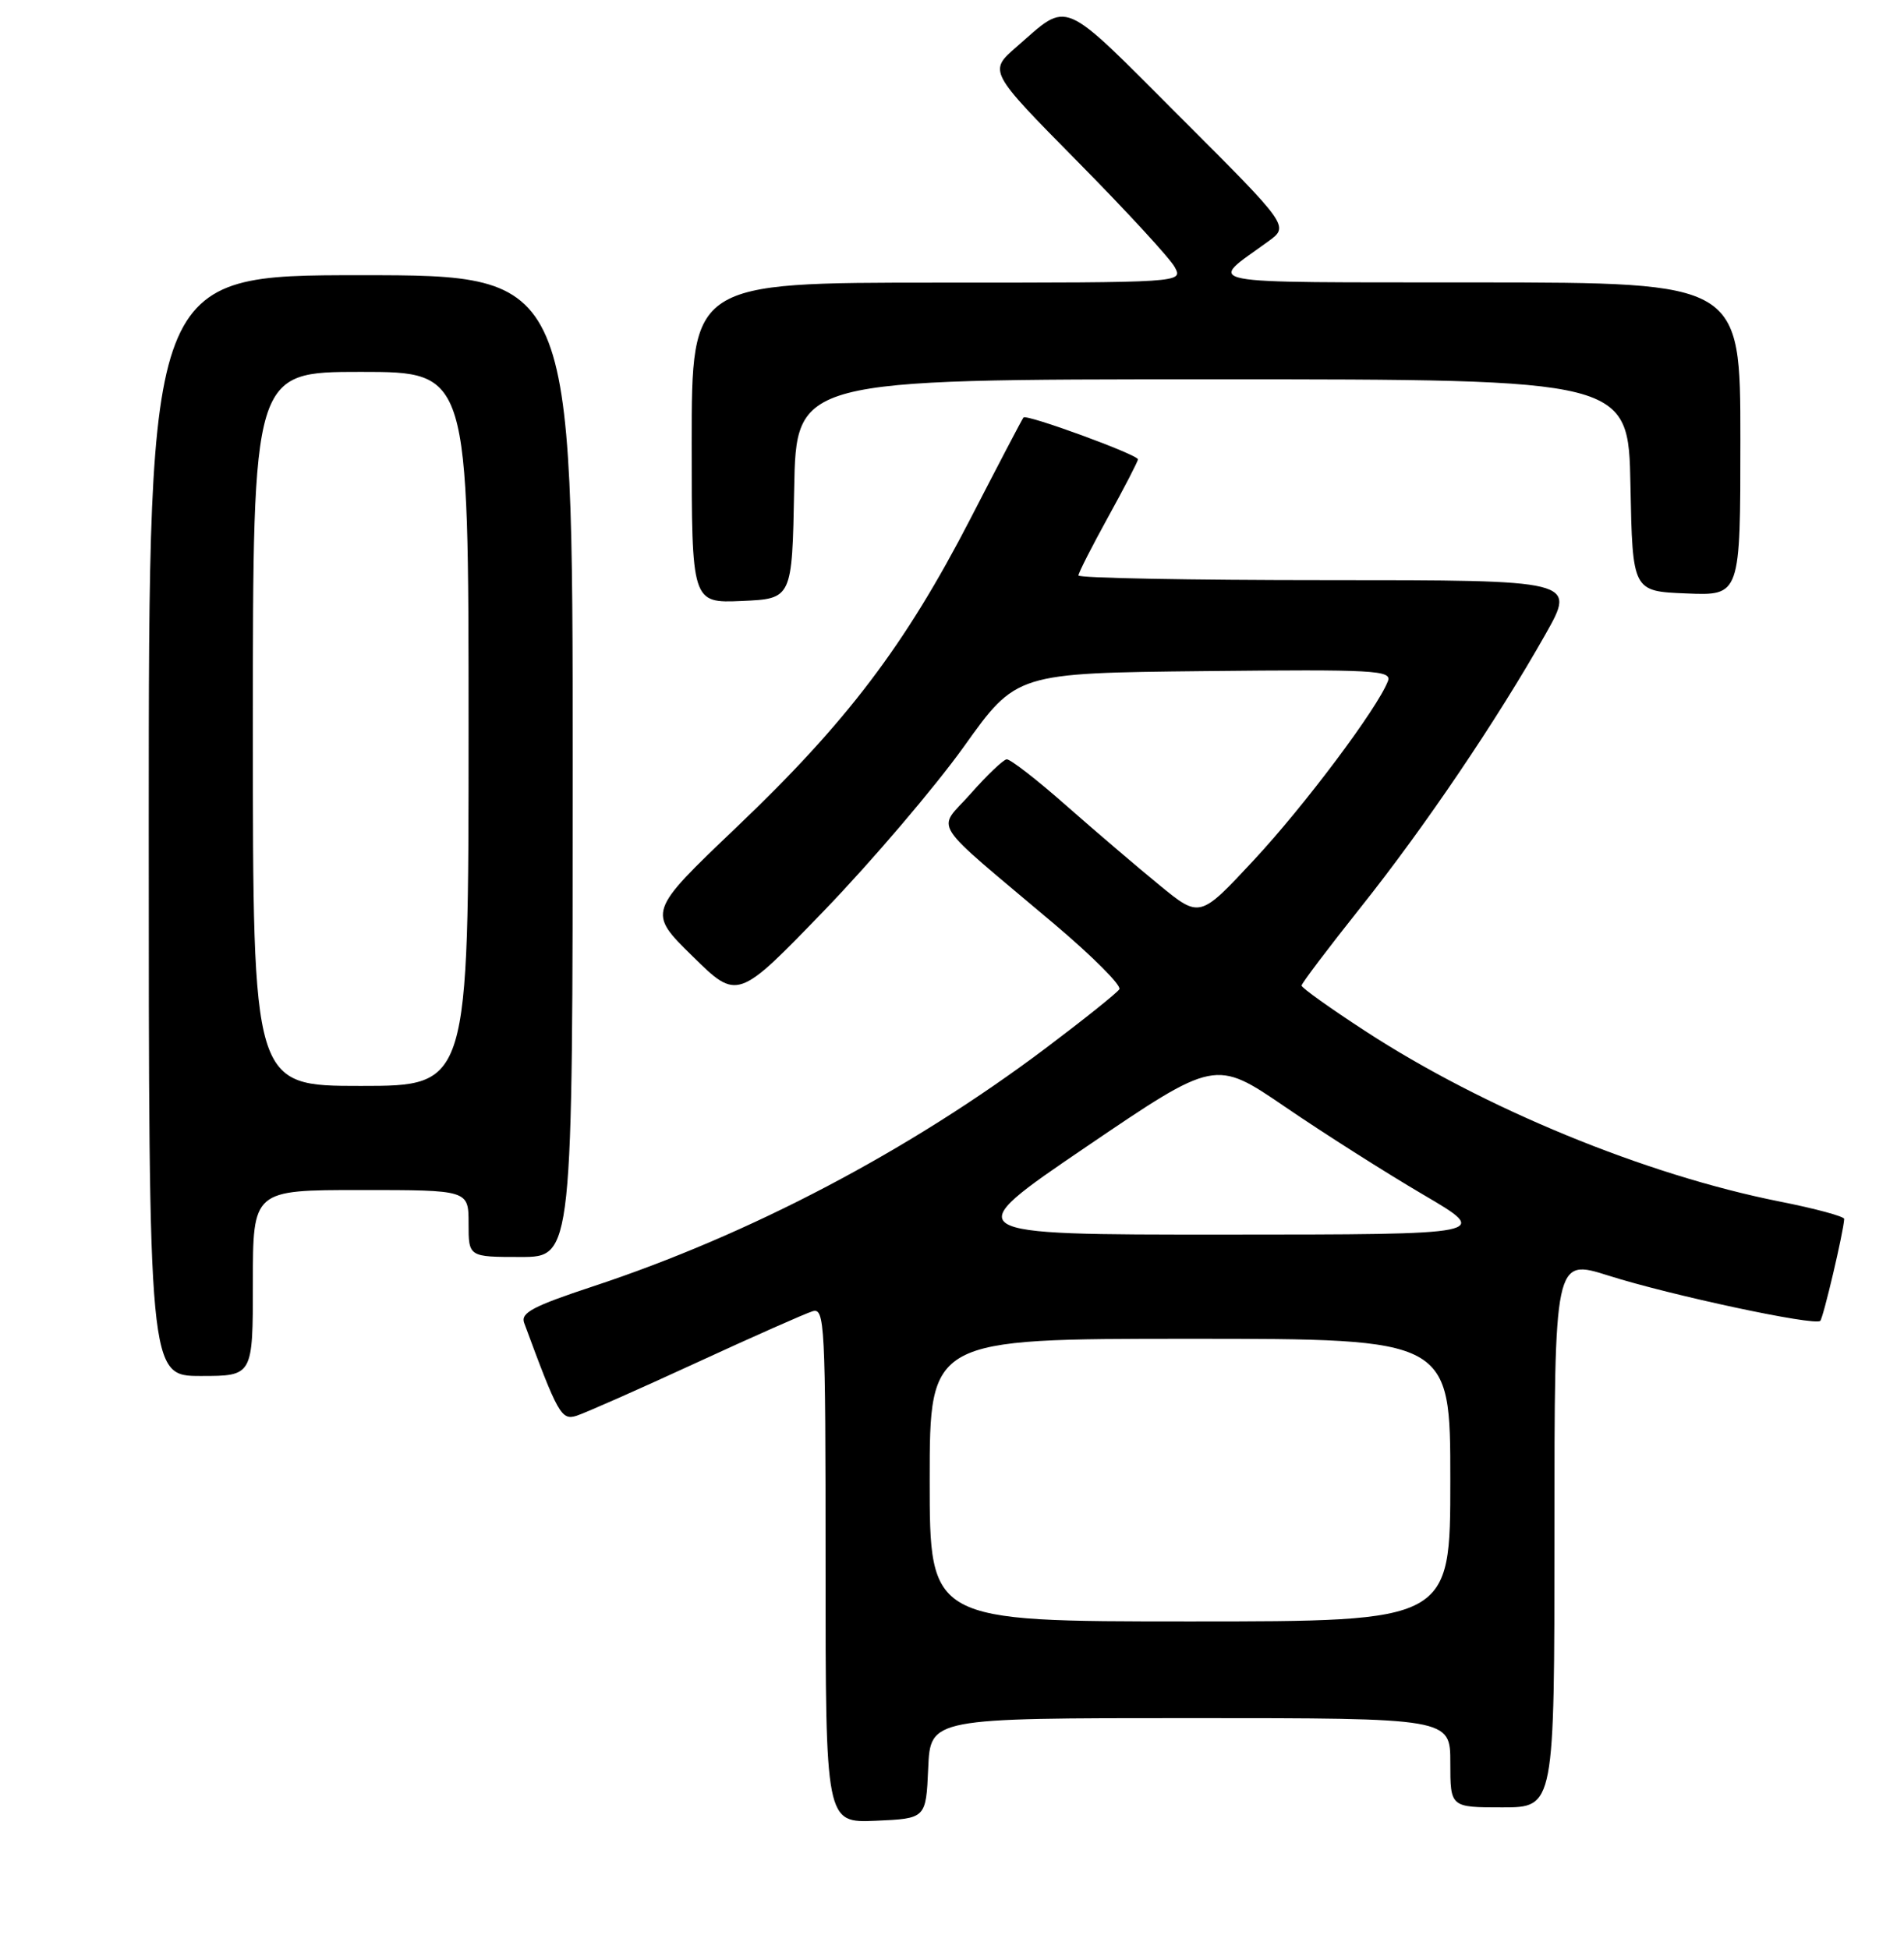 <?xml version="1.0" encoding="UTF-8" standalone="no"?>
<!DOCTYPE svg PUBLIC "-//W3C//DTD SVG 1.1//EN" "http://www.w3.org/Graphics/SVG/1.1/DTD/svg11.dtd" >
<svg xmlns="http://www.w3.org/2000/svg" xmlns:xlink="http://www.w3.org/1999/xlink" version="1.1" viewBox="0 0 256 262">
 <g >
 <path fill="currentColor"
d=" M 124.80 237.75 C 125.09 231.00 125.09 231.00 160.05 231.00 C 195.00 231.00 195.00 231.00 195.00 237.00 C 195.00 243.00 195.00 243.00 202.00 243.00 C 209.00 243.00 209.00 243.00 209.00 206.11 C 209.00 169.21 209.00 169.21 216.25 171.50 C 224.67 174.17 244.03 178.30 244.74 177.59 C 245.15 177.18 247.86 165.67 247.96 163.89 C 247.98 163.55 244.07 162.49 239.26 161.54 C 221.21 157.95 199.52 149.03 183.54 138.61 C 178.84 135.55 175.00 132.81 175.00 132.51 C 175.00 132.22 178.57 127.50 182.92 122.03 C 191.51 111.26 201.32 96.75 207.81 85.25 C 211.90 78.00 211.90 78.00 178.45 78.00 C 160.05 78.00 145.00 77.72 145.00 77.37 C 145.00 77.03 146.80 73.49 149.00 69.50 C 151.20 65.51 153.00 62.03 153.00 61.76 C 153.00 61.13 138.00 55.64 137.61 56.13 C 137.44 56.33 134.23 62.46 130.48 69.74 C 121.68 86.78 113.86 97.09 99.03 111.22 C 87.07 122.63 87.07 122.63 93.11 128.56 C 99.16 134.50 99.16 134.50 110.83 122.41 C 117.25 115.75 125.68 105.85 129.58 100.41 C 136.65 90.50 136.65 90.50 161.94 90.23 C 184.84 89.99 187.17 90.12 186.61 91.58 C 185.21 95.23 175.41 108.31 168.60 115.62 C 161.32 123.45 161.32 123.45 155.91 119.02 C 152.93 116.58 147.28 111.76 143.35 108.30 C 139.42 104.83 135.82 102.04 135.35 102.09 C 134.88 102.15 132.71 104.22 130.52 106.70 C 125.96 111.87 124.59 109.74 141.83 124.30 C 146.90 128.59 150.81 132.50 150.50 133.00 C 150.19 133.50 145.72 137.07 140.57 140.95 C 122.24 154.73 100.83 165.99 79.68 172.97 C 71.69 175.61 69.98 176.51 70.47 177.85 C 75.00 190.12 75.48 190.98 77.49 190.36 C 78.60 190.01 85.80 186.83 93.50 183.28 C 101.20 179.73 108.29 176.59 109.25 176.30 C 110.89 175.80 111.00 177.88 111.00 210.43 C 111.00 245.09 111.00 245.09 117.75 244.80 C 124.50 244.50 124.50 244.50 124.80 237.75 Z  M 34.00 172.50 C 34.00 160.00 34.00 160.00 48.50 160.00 C 63.00 160.00 63.00 160.00 63.00 164.50 C 63.00 169.00 63.00 169.00 70.00 169.00 C 77.00 169.00 77.00 169.00 77.00 103.00 C 77.00 37.00 77.00 37.00 48.50 37.00 C 20.00 37.00 20.00 37.00 20.00 111.00 C 20.00 185.00 20.00 185.00 27.00 185.00 C 34.00 185.00 34.00 185.00 34.00 172.50 Z  M 106.78 65.75 C 107.05 51.00 107.05 51.00 163.00 51.00 C 218.95 51.00 218.95 51.00 219.22 65.25 C 219.50 79.50 219.50 79.50 226.75 79.79 C 234.00 80.09 234.00 80.09 234.00 59.04 C 234.00 38.00 234.00 38.00 198.75 37.97 C 159.91 37.93 162.36 38.41 170.53 32.45 C 173.35 30.40 173.35 30.40 158.63 15.69 C 142.43 -0.52 143.83 0.08 136.70 6.28 C 132.90 9.58 132.90 9.58 144.87 21.71 C 151.45 28.37 157.34 34.77 157.95 35.92 C 159.07 38.00 159.07 38.00 126.04 38.00 C 93.00 38.00 93.00 38.00 93.00 59.55 C 93.00 81.09 93.00 81.09 99.75 80.80 C 106.50 80.50 106.50 80.50 106.78 65.75 Z  M 125.00 199.00 C 125.00 180.00 125.00 180.00 160.00 180.00 C 195.00 180.00 195.00 180.00 195.00 199.00 C 195.00 218.00 195.00 218.00 160.00 218.00 C 125.00 218.00 125.00 218.00 125.00 199.00 Z  M 146.03 154.20 C 163.39 142.41 163.39 142.41 172.79 148.82 C 177.95 152.35 186.30 157.65 191.34 160.61 C 200.50 165.98 200.50 165.98 164.59 165.99 C 128.67 166.00 128.67 166.00 146.03 154.20 Z  M 34.00 98.00 C 34.00 50.00 34.00 50.00 48.50 50.00 C 63.00 50.00 63.00 50.00 63.00 98.00 C 63.00 146.00 63.00 146.00 48.50 146.00 C 34.00 146.00 34.00 146.00 34.00 98.00 Z "/>
</g>
</svg>